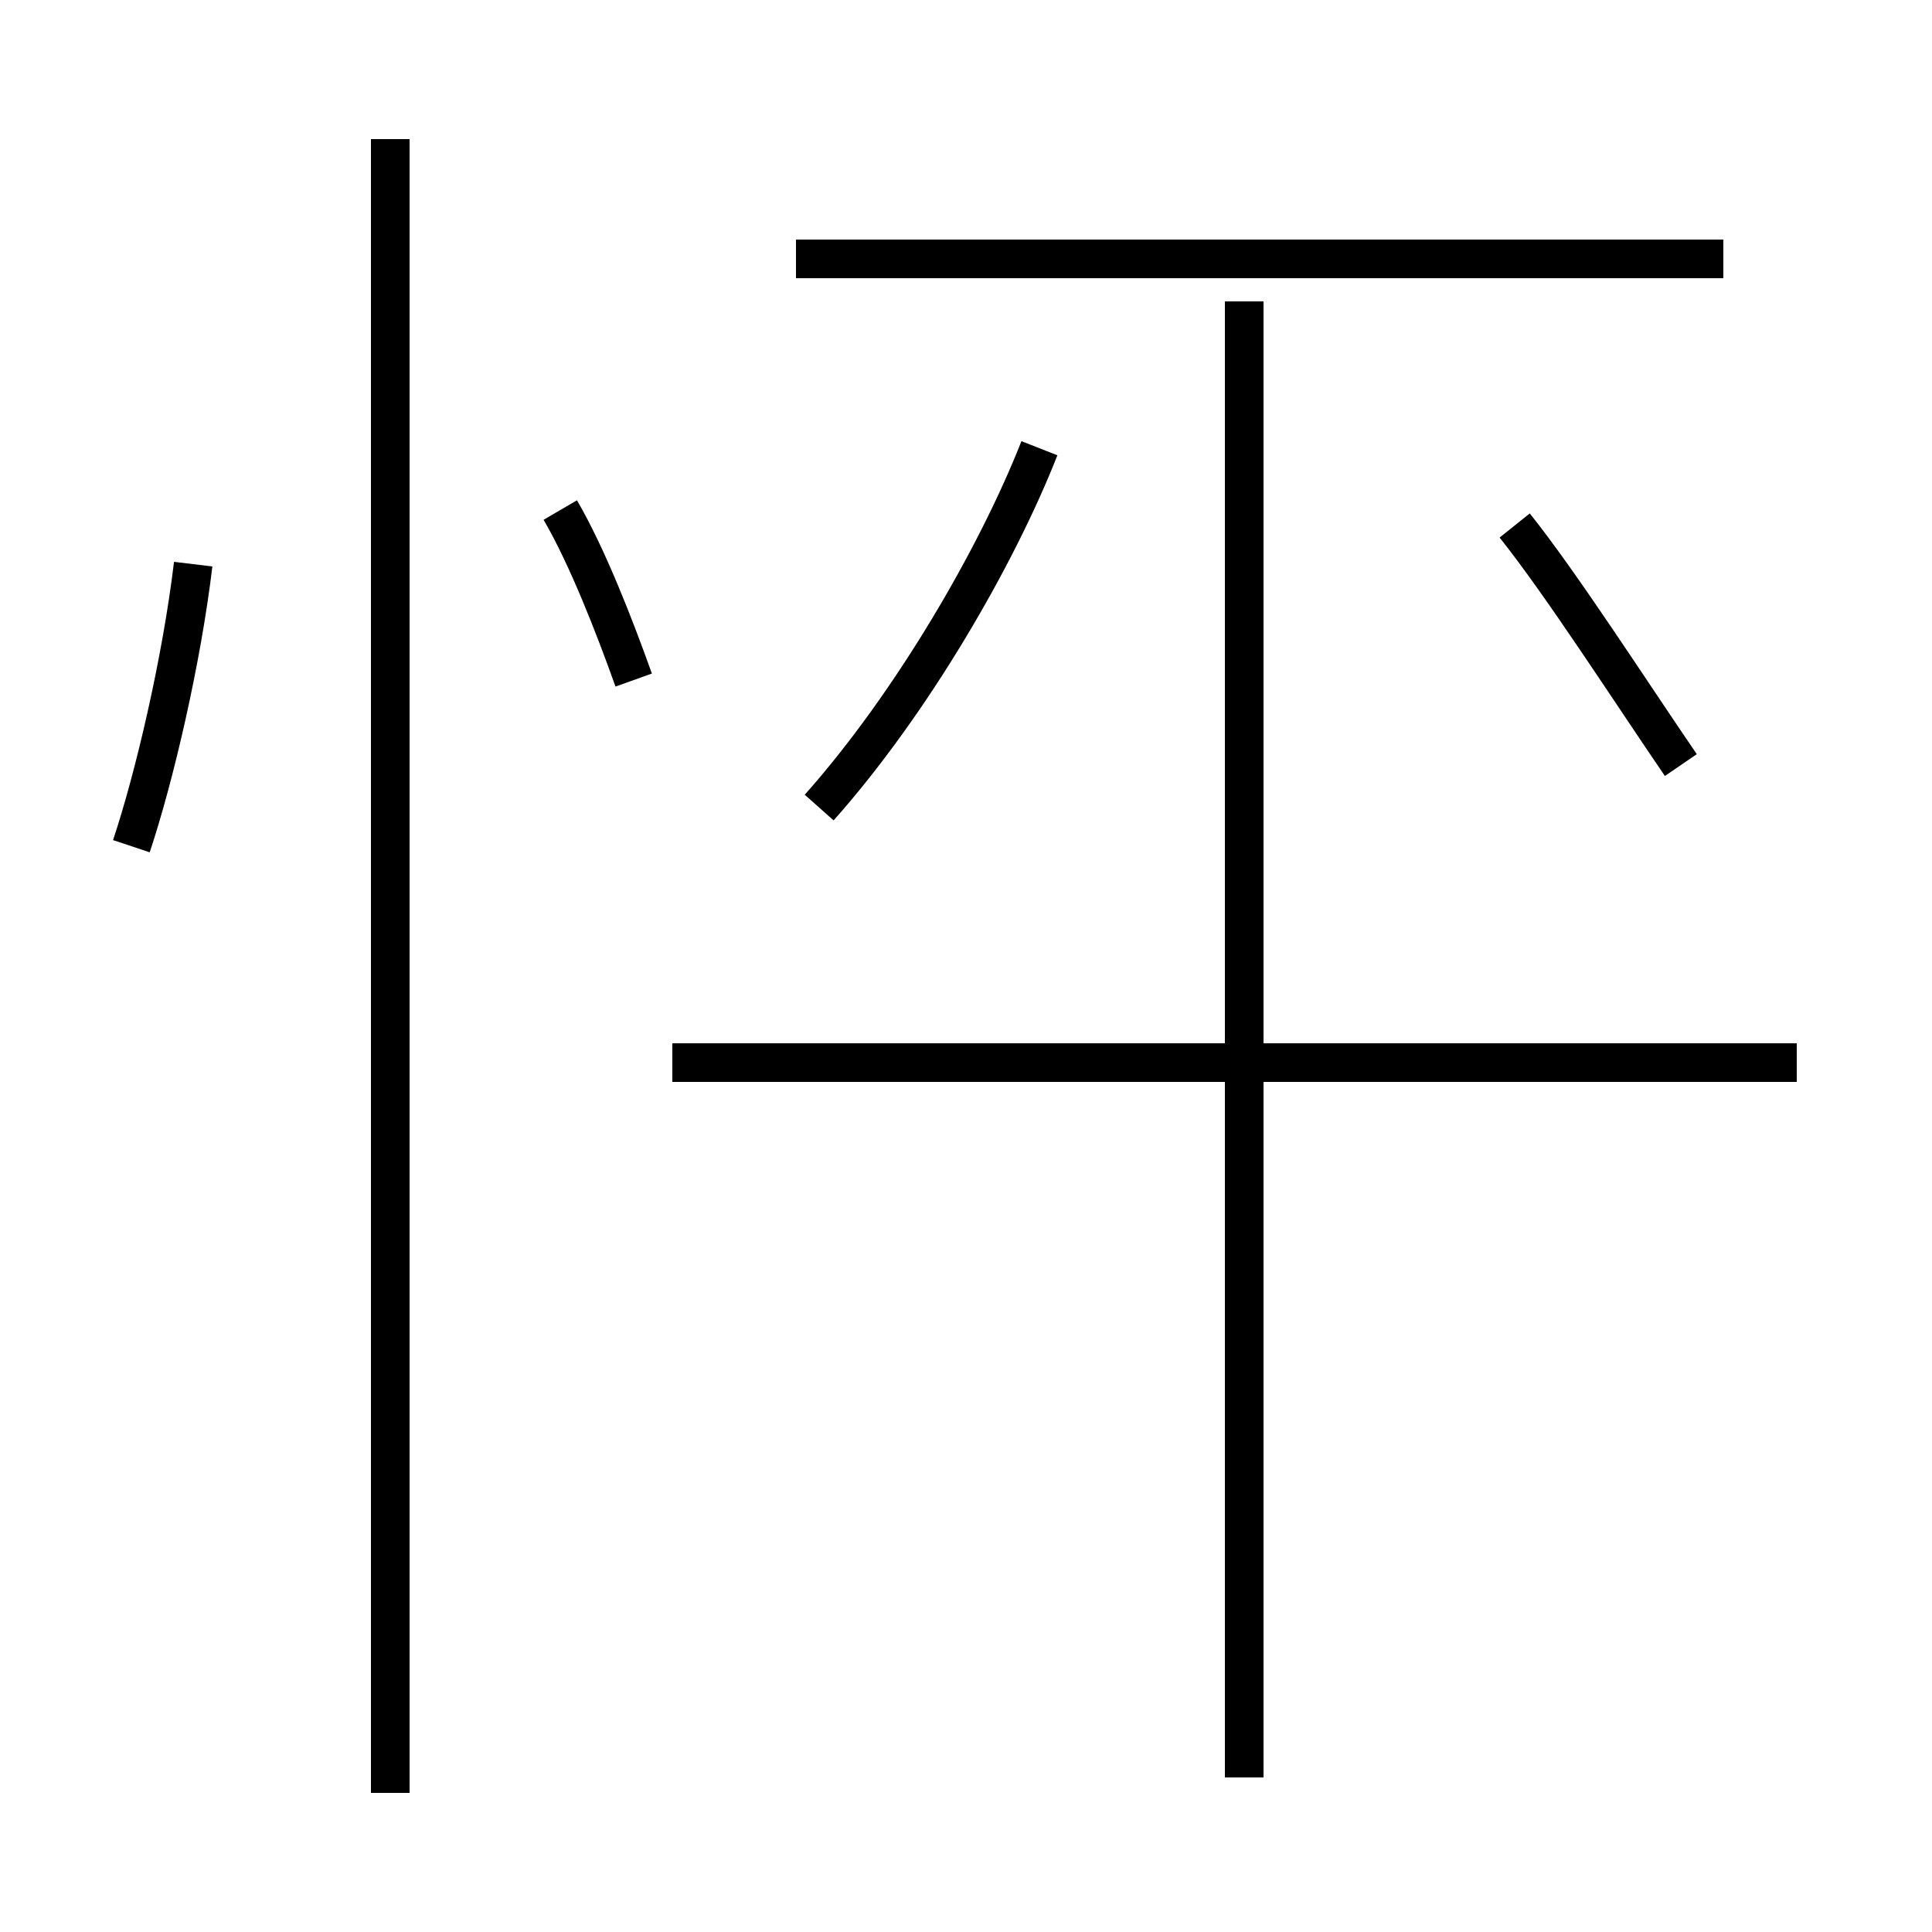 <?xml version='1.0' encoding='utf8'?>
<svg viewBox="0.0 -44.0 50.0 50.0" version="1.1" xmlns="http://www.w3.org/2000/svg">
<rect x="0.0" y="-44.0" width="50.0" height="50.0" fill="#808080" stroke="none"/>
<rect x="-1000" y="-1000" width="2000" height="2000" stroke="white" fill="white"/>
<g style="fill:none; stroke:#000000;  stroke-width:1">
<path d="M 3.4 22.1 C 4.0 23.9 4.7 26.9 5.0 29.4 M 16.4 26.4 C 15.9 27.8 15.2 29.6 14.5 30.8 M 10.1 -2.4 L 10.1 40.4 M 21.2 23.1 C 23.6 25.8 25.8 29.6 26.9 32.4 M 43.5 24.2 C 42.2 26.1 40.4 28.9 39.2 30.4 M 44.6 37.3 L 20.6 37.3 M 32.2 -2.0 L 32.2 36.2 M 46.5 16.5 L 17.4 16.5 " transform="scale(1, -1)" />
</g>
</svg>